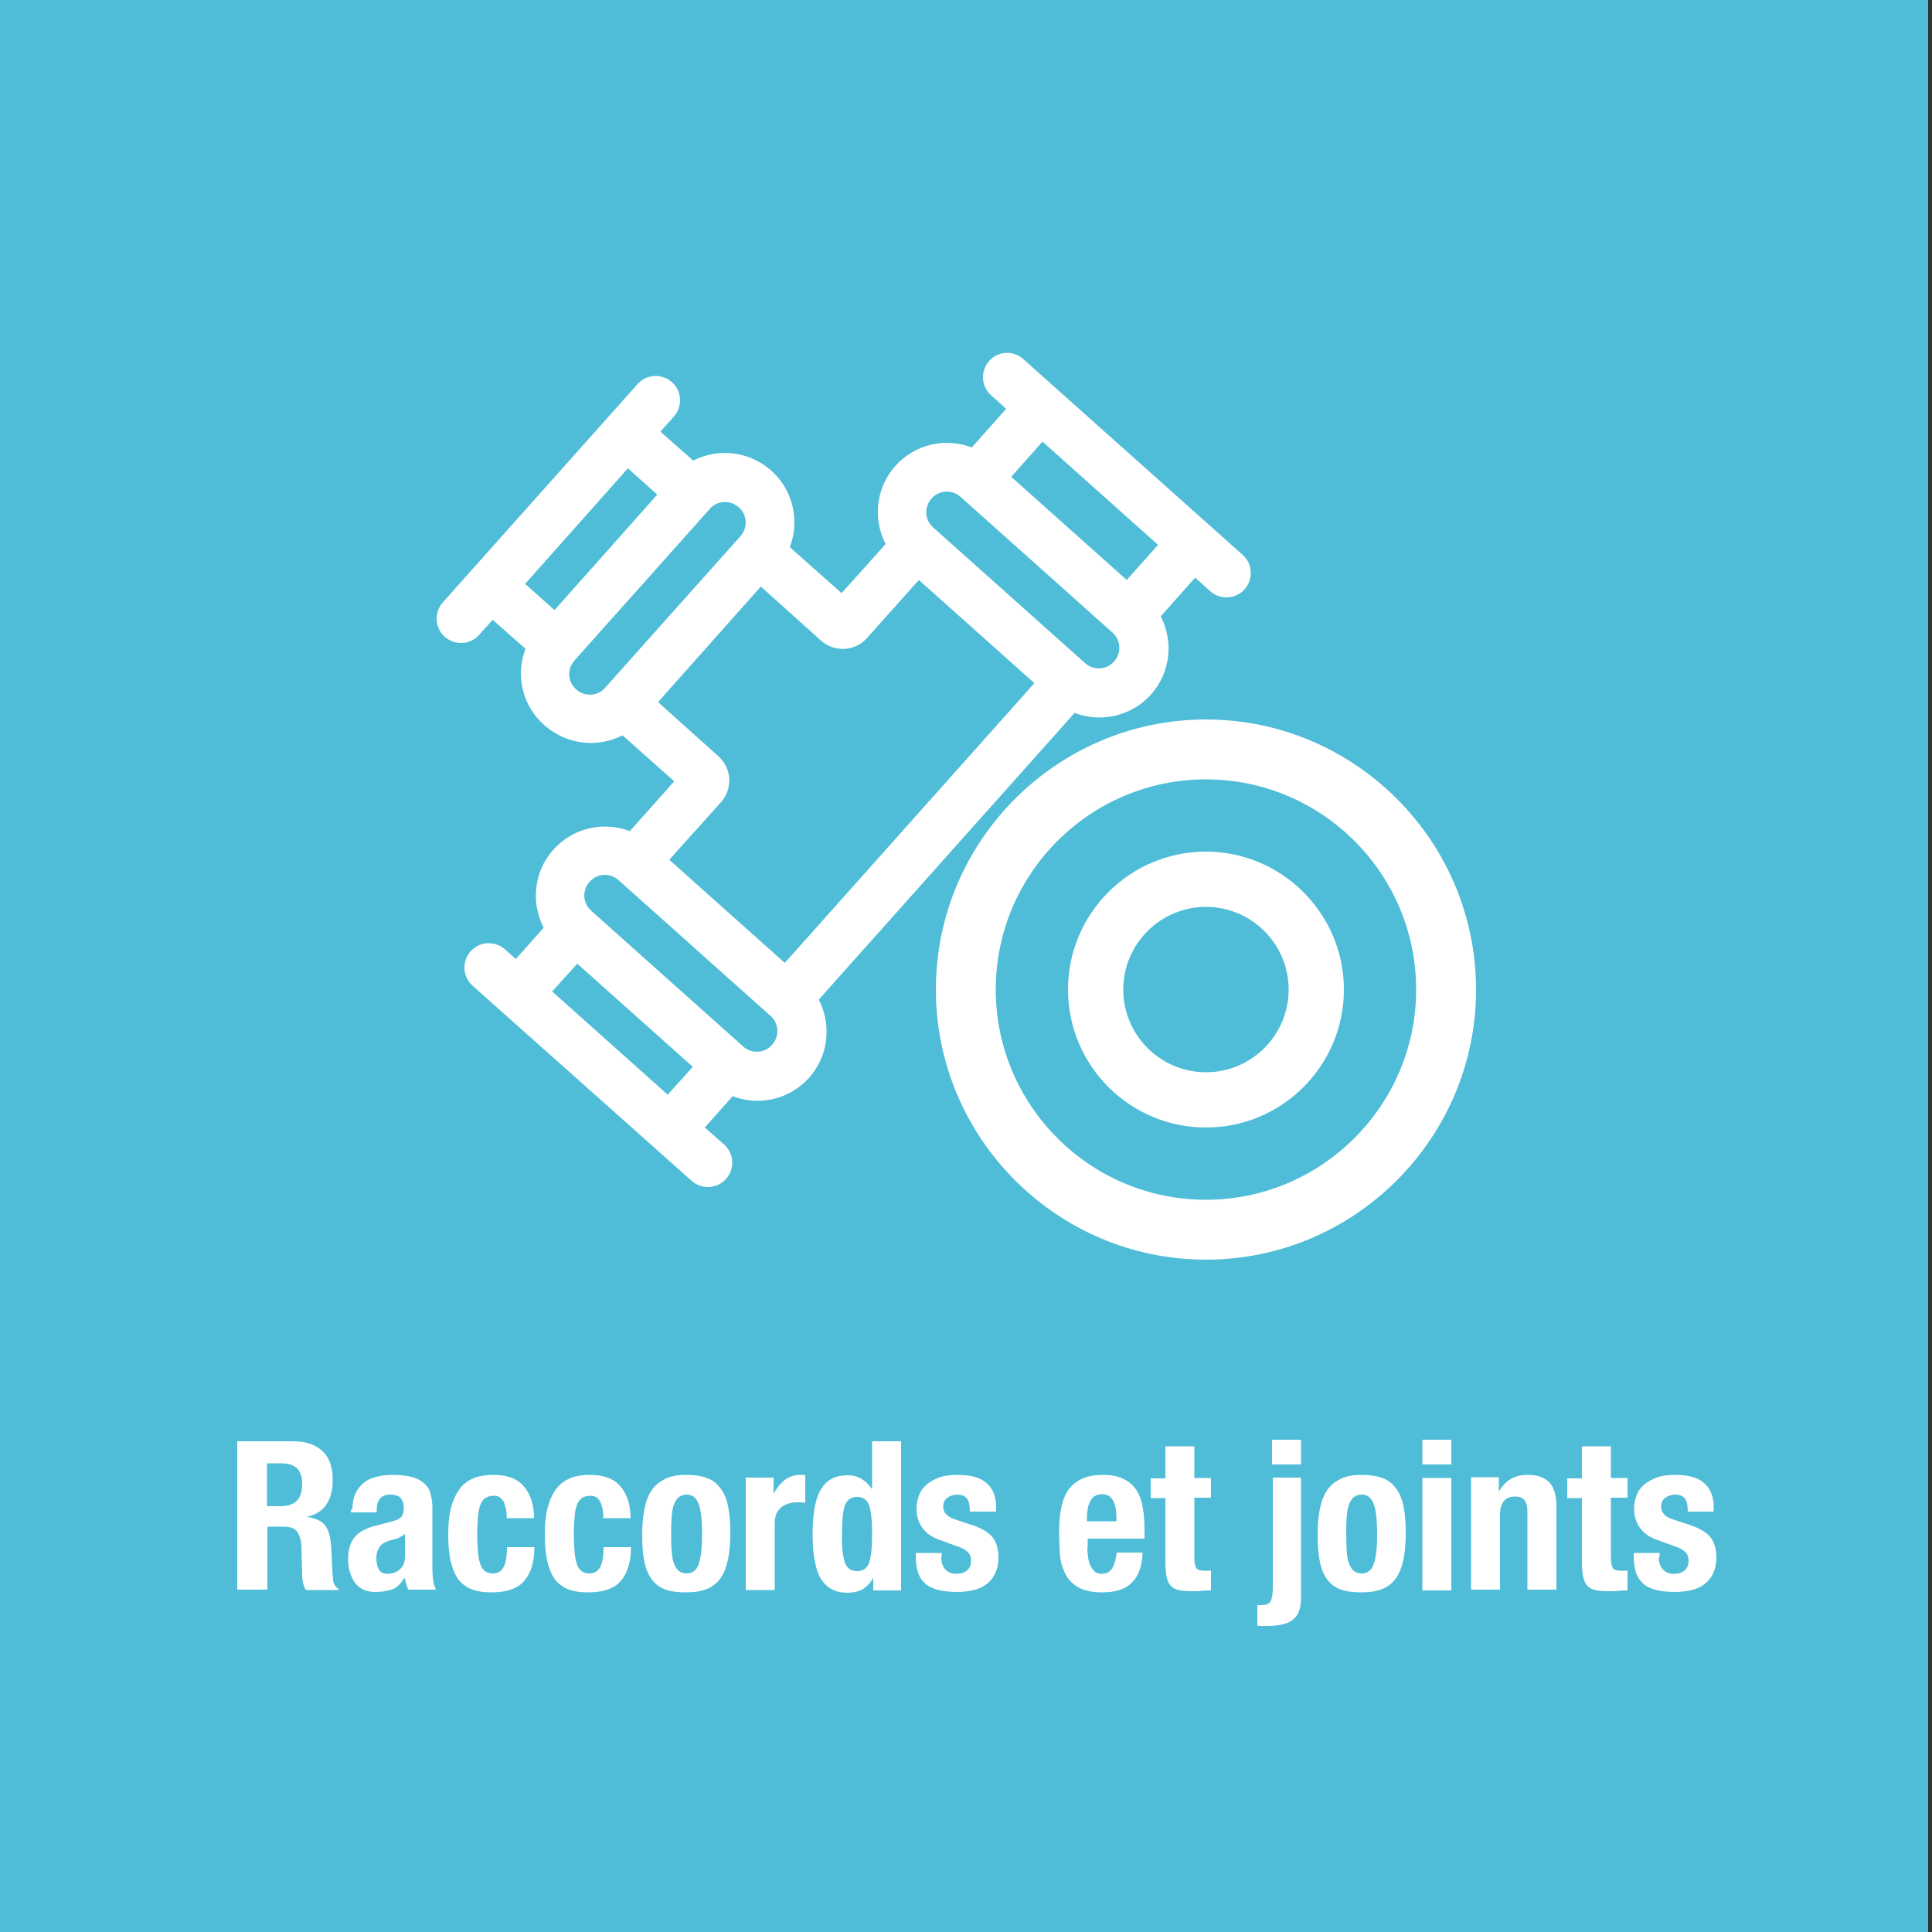 <?xml version="1.0" encoding="utf-8"?>
<!-- Generator: Adobe Illustrator 22.1.0, SVG Export Plug-In . SVG Version: 6.00 Build 0)  -->
<svg version="1.1" id="Calque_1" xmlns="http://www.w3.org/2000/svg" xmlns:xlink="http://www.w3.org/1999/xlink" x="0px" y="0px"
	 viewBox="0 0 500 500" style="enable-background:new 0 0 500 500;" xml:space="preserve">
<rect x="0" y="0" width="500" height="500" fill="#333333" stroke="none"/>
<style type="text/css">
	.st0{fill:#4FBDD7;}
	.st1{fill:#FFFFFF;}
	.st2{fill:none;stroke:#FFFFFF;stroke-width:7;stroke-miterlimit:10;}
	.st3{fill:none;stroke:#FFFFFF;stroke-width:10;stroke-miterlimit:10;}
	.st4{fill:#FFFFFF;stroke:#FFFFFF;stroke-width:3;stroke-miterlimit:10;}
	.st5{fill:#8C8C8C;}
	.st6{fill:none;stroke:#FFFFFF;stroke-width:8;stroke-miterlimit:10;}
	.st7{fill:#FFFFFF;stroke:#FFFFFF;stroke-width:6;stroke-miterlimit:10;}
	.st8{fill:#FFFFFF;stroke:#FFFFFF;stroke-width:2;stroke-miterlimit:10;}
	.st9{fill:#FFFFFF;stroke:#FFFFFF;stroke-miterlimit:10;}
	.st10{fill:#FFFFFF;stroke:#FFFFFF;stroke-width:8;stroke-miterlimit:10;}
	.st11{fill:none;stroke:#4FBDD7;stroke-miterlimit:10;}
	.st12{fill:none;stroke:#FFFFFF;stroke-miterlimit:10;}
	.st13{fill:#FFFFFF;stroke:#FFFFFF;stroke-width:7;stroke-miterlimit:10;}
	.st14{fill:#FFFFFF;stroke:#8C8C8C;stroke-miterlimit:10;}
	.st15{fill:#FFFFFF;stroke:#FFFFFF;stroke-width:13;stroke-miterlimit:10;}
	.st16{fill:#FFFFFF;stroke:#FFFFFF;stroke-width:10;stroke-miterlimit:10;}
	.st17{fill:#FFFFFF;stroke:#FFFFFF;stroke-width:4;stroke-miterlimit:10;}
	.st18{fill:#FFFFFF;stroke:#FFFFFF;stroke-width:0.75;stroke-miterlimit:10;}
	.st19{fill:#FFFFFF;stroke:#8C8C8C;stroke-width:0.5;stroke-miterlimit:10;}
	.st20{fill:#FFFFFF;stroke:#FDFFFF;stroke-width:8;stroke-miterlimit:10;}
	.st21{fill:none;stroke:#FDFFFF;stroke-width:8;stroke-miterlimit:10;}
	.st22{fill:#FFFFFF;stroke:#FFFFFF;stroke-width:11;stroke-miterlimit:10;}
	.st23{fill:#FFFFFF;stroke:#8C8C8C;stroke-width:4;stroke-miterlimit:10;}
	.st24{fill:#FFFFFF;stroke:#FFFFFF;stroke-width:1.05;stroke-miterlimit:10;}
	.st25{fill:none;stroke:#4FBDD7;stroke-width:5;stroke-miterlimit:10;}
	.st26{fill:#FFFFFF;stroke:#8C8C8C;stroke-width:0.75;stroke-miterlimit:10;}
	.st27{fill:#FFFFFF;stroke:#FCFCFC;stroke-width:4;stroke-miterlimit:10;}
	.st28{fill:none;stroke:#FCFCFC;stroke-width:4;stroke-miterlimit:10;}
	.st29{fill:#FFFFFF;stroke:#FCFCFC;stroke-miterlimit:10;}
	.st30{fill:#FFFFFF;stroke:#FCFCFC;stroke-width:10;stroke-miterlimit:10;}
	.st31{fill-rule:evenodd;clip-rule:evenodd;fill:#FFFFFF;}
</style>
<rect x="-1" class="st0" width="500" height="500"/>
<path class="st1" d="M256,93.4c-2.3,2.6-2.1,6.6,0.5,8.9l3.9,3.5l-8.9,10c-6.8-2.6-14.7-0.9-19.8,4.8s-5.8,13.8-2.5,20.2l-11.4,12.7
	l-13.4-11.9c2.6-6.8,0.9-14.7-4.8-19.8c-5.7-5.1-13.8-5.9-20.2-2.6l-8.5-7.5l3.5-3.9c2.3-2.6,2.1-6.6-0.5-8.9
	c-2.6-2.3-6.6-2.1-8.9,0.5l-50.4,56.5c-2.3,2.6-2.1,6.6,0.5,8.9c2.6,2.3,6.6,2.1,8.9-0.5l3.5-3.9l8.5,7.5
	c-2.6,6.8-0.9,14.7,4.9,19.8s13.8,5.9,20.2,2.6l13.4,11.9L163,215.1c-6.8-2.6-14.7-0.9-19.8,4.8c-5.1,5.7-5.8,13.8-2.5,20.2
	l-7.2,8.1l-2.8-2.5c-2.6-2.3-6.6-2.1-8.9,0.5c-2.3,2.6-2.1,6.6,0.5,8.9l56.7,50.5c2.6,2.3,6.6,2.1,8.9-0.5c2.3-2.6,2.1-6.6-0.5-8.9
	l-5-4.4l7.2-8.1c6.8,2.6,14.7,0.9,19.8-4.8s5.8-13.8,2.5-20.2l66.2-74.2c6.8,2.6,14.7,0.9,19.8-4.8c5.1-5.7,5.8-13.8,2.5-20.2
	l8.9-10l3.9,3.5c2.6,2.3,6.6,2.1,8.9-0.5c2.3-2.6,2.1-6.6-0.5-8.9L264.9,93C262.3,90.6,258.3,90.8,256,93.4z M156.6,178
	c-1.9,2.2-5.3,2.4-7.5,0.4c-2.2-1.9-2.4-5.3-0.4-7.5l35-39.2c1.9-2.2,5.3-2.4,7.5-0.4c2.2,1.9,2.4,5.3,0.4,7.5L156.6,178z
	 M162.5,121.2l7.6,6.8l-26.6,29.9l-7.6-6.8L162.5,121.2z M186.6,207.6c3.1-3.5,2.8-8.8-0.7-11.9l-15.6-14l26.6-29.9l15.6,14
	c3.5,3.1,8.8,2.8,11.9-0.7l13.4-15l29.9,26.7l-64.6,72.4l-29.9-26.7L186.6,207.6z M142.9,256.6l6.5-7.2l29.9,26.7l-6.5,7.2
	L142.9,256.6z M199.4,262.9c2.2,1.9,2.4,5.3,0.4,7.5c-1.9,2.2-5.3,2.4-7.5,0.4l-39.3-35.1c-2.2-1.9-2.4-5.3-0.4-7.5
	c1.9-2.2,5.3-2.4,7.5-0.4L199.4,262.9z M287.9,163.7c2.2,1.9,2.4,5.3,0.4,7.5c-1.9,2.2-5.3,2.4-7.5,0.4l-39.3-35.1
	c-2.2-1.9-2.4-5.3-0.4-7.5c1.9-2.2,5.3-2.4,7.5-0.4L287.9,163.7z M291.6,150.1l-29.9-26.7l8.1-9.1l29.9,26.7L291.6,150.1z"/>
<path class="st1" d="M312.1,186.2c-38.5,0-69.9,31.4-69.9,69.9s31.4,69.9,69.9,69.9s69.9-31.4,69.9-69.9S350.6,186.2,312.1,186.2z
	 M312.1,310.5c-30,0-54.4-24.4-54.4-54.4s24.4-54.4,54.4-54.4s54.4,24.4,54.4,54.4S342,310.5,312.1,310.5z"/>
<path class="st1" d="M312.1,220.4c-19.7,0-35.7,16-35.7,35.7s16,35.7,35.7,35.7c19.7,0,35.7-16,35.7-35.7S331.7,220.4,312.1,220.4z
	 M312.1,277.5c-11.8,0-21.4-9.6-21.4-21.4s9.6-21.4,21.4-21.4s21.4,9.6,21.4,21.4S323.9,277.5,312.1,277.5z"/>
<g>
	<path class="st1" d="M75.8,373c3.2,0,5.8,0.8,7.6,2.5c1.8,1.6,2.7,4.1,2.7,7.5c0,2.6-0.5,4.7-1.6,6.3c-1,1.6-2.7,2.7-4.9,3.2v0.1
		c1.9,0.3,3.4,0.9,4.3,1.9c0.9,1,1.5,2.5,1.7,4.7c0.1,0.7,0.1,1.5,0.2,2.3c0,0.8,0.1,1.8,0.1,2.8c0.1,2.1,0.2,3.6,0.3,4.7
		c0.2,1.1,0.7,1.8,1.4,2.2v0.3h-8.4c-0.4-0.5-0.6-1.2-0.8-1.9c-0.1-0.7-0.2-1.4-0.2-2.2l-0.2-7.4c-0.1-1.5-0.5-2.7-1.1-3.6
		c-0.7-0.9-1.8-1.3-3.5-1.3h-4.2v16.3h-7.8V373H75.8z M72.4,389.8c1.9,0,3.3-0.4,4.3-1.3c1-0.9,1.5-2.4,1.5-4.5
		c0-3.6-1.8-5.3-5.4-5.3h-3.7v11.1H72.4z"/>
	<path class="st1" d="M91.2,390.7c0-1.7,0.3-3.1,0.8-4.2c0.5-1.1,1.3-2.1,2.2-2.8c0.9-0.7,2-1.2,3.2-1.5c1.2-0.3,2.6-0.5,4-0.5
		c2.2,0,4,0.2,5.4,0.6c1.4,0.4,2.4,1,3.2,1.8c0.8,0.8,1.3,1.7,1.5,2.8c0.3,1.1,0.4,2.3,0.4,3.6v15.3c0,1.4,0.1,2.4,0.2,3.2
		c0.1,0.8,0.4,1.6,0.7,2.4h-7.1c-0.3-0.5-0.4-1-0.6-1.5c-0.1-0.5-0.2-1-0.4-1.5h-0.1c-0.9,1.5-1.9,2.5-3,2.9
		c-1.1,0.4-2.6,0.7-4.4,0.7c-1.3,0-2.4-0.2-3.3-0.7c-0.9-0.4-1.6-1.1-2.2-1.9c-0.5-0.8-0.9-1.7-1.2-2.7c-0.3-1-0.4-2-0.4-2.9
		c0-1.4,0.1-2.5,0.4-3.5c0.3-1,0.7-1.8,1.3-2.5c0.6-0.7,1.3-1.3,2.3-1.8c0.9-0.5,2-0.9,3.3-1.2l4.2-1.1c1.1-0.3,1.9-0.7,2.3-1.2
		c0.4-0.5,0.6-1.2,0.6-2.2c0-1.1-0.3-2-0.8-2.6c-0.5-0.6-1.4-0.9-2.7-0.9c-1.2,0-2,0.3-2.6,1c-0.6,0.7-0.9,1.6-0.9,2.8v0.8h-6.7
		V390.7z M103.2,398c-0.6,0.2-1.1,0.4-1.6,0.5c-1.5,0.3-2.6,0.9-3.2,1.6c-0.6,0.8-1,1.8-1,3.1c0,1.1,0.2,2.1,0.6,2.9
		c0.4,0.8,1.2,1.2,2.2,1.2c0.5,0,1-0.1,1.6-0.2c0.5-0.2,1-0.4,1.5-0.8c0.5-0.4,0.8-0.8,1.1-1.4c0.3-0.6,0.4-1.3,0.4-2.1V397
		C104.3,397.4,103.7,397.7,103.2,398z"/>
	<path class="st1" d="M131,390.9c-0.1-0.7-0.3-1.3-0.5-1.9c-0.2-0.6-0.6-1-1-1.4c-0.4-0.3-1-0.5-1.7-0.5c-0.9,0-1.6,0.2-2.2,0.6
		c-0.6,0.4-1,1-1.3,1.8s-0.5,1.8-0.6,3.1s-0.2,2.7-0.2,4.4c0,1.8,0.1,3.3,0.2,4.6c0.1,1.3,0.3,2.3,0.6,3.2s0.7,1.4,1.2,1.8
		c0.5,0.4,1.2,0.6,2,0.6c1.3,0,2.2-0.5,2.8-1.6c0.6-1.1,0.9-2.8,0.9-5.2h7.1c0,3.8-0.9,6.7-2.6,8.7s-4.5,3-8.5,3
		c-1.9,0-3.5-0.2-4.9-0.7s-2.5-1.3-3.5-2.4c-0.9-1.2-1.6-2.7-2.1-4.7c-0.5-2-0.7-4.4-0.7-7.3c0-3,0.3-5.5,0.9-7.4
		c0.6-2,1.4-3.5,2.4-4.7c1-1.2,2.3-2,3.7-2.5c1.4-0.5,3-0.7,4.8-0.7c3.5,0,6.1,1,7.8,3c1.7,2,2.6,4.8,2.6,8.2h-7.1
		C131.2,392.3,131.1,391.6,131,390.9z"/>
	<path class="st1" d="M156,390.9c-0.1-0.7-0.3-1.3-0.5-1.9c-0.2-0.6-0.6-1-1-1.4c-0.4-0.3-1-0.5-1.7-0.5c-0.9,0-1.6,0.2-2.2,0.6
		c-0.6,0.4-1,1-1.3,1.8s-0.5,1.8-0.6,3.1s-0.2,2.7-0.2,4.4c0,1.8,0.1,3.3,0.2,4.6c0.1,1.3,0.3,2.3,0.6,3.2s0.7,1.4,1.2,1.8
		c0.5,0.4,1.2,0.6,2,0.6c1.3,0,2.2-0.5,2.8-1.6c0.6-1.1,0.9-2.8,0.9-5.2h7.1c0,3.8-0.9,6.7-2.6,8.7s-4.5,3-8.5,3
		c-1.9,0-3.5-0.2-4.9-0.7s-2.5-1.3-3.5-2.4c-0.9-1.2-1.6-2.7-2.1-4.7c-0.5-2-0.7-4.4-0.7-7.3c0-3,0.3-5.5,0.9-7.4
		c0.6-2,1.4-3.5,2.4-4.7c1-1.2,2.3-2,3.7-2.5c1.4-0.5,3-0.7,4.8-0.7c3.5,0,6.1,1,7.8,3c1.7,2,2.6,4.8,2.6,8.2h-7.1
		C156.2,392.3,156.1,391.6,156,390.9z"/>
	<path class="st1" d="M166.8,390.4c0.4-1.9,1-3.5,1.9-4.8c0.9-1.3,2.1-2.2,3.5-2.9c1.5-0.7,3.2-1,5.4-1c2.2,0,4.1,0.3,5.6,0.9
		c1.5,0.6,2.6,1.6,3.5,2.9c0.9,1.3,1.5,2.9,1.8,4.8c0.4,1.9,0.5,4.1,0.5,6.7c0,2.5-0.2,4.7-0.6,6.6c-0.4,1.9-1,3.5-1.9,4.8
		c-0.9,1.3-2.1,2.2-3.5,2.8c-1.5,0.6-3.2,0.9-5.4,0.9c-2.2,0-4.1-0.2-5.6-0.8c-1.5-0.6-2.6-1.5-3.5-2.8c-0.9-1.3-1.5-2.9-1.8-4.8
		c-0.4-1.9-0.5-4.1-0.5-6.7C166.2,394.5,166.4,392.4,166.8,390.4z M173.8,401.1c0.1,1.3,0.2,2.3,0.5,3.2c0.3,0.9,0.7,1.6,1.2,2.1
		c0.5,0.5,1.3,0.8,2.2,0.8c1.5,0,2.6-0.8,3.1-2.4c0.6-1.6,0.9-4.2,0.9-7.8c0-3.6-0.3-6.2-0.9-7.8c-0.6-1.6-1.6-2.4-3.1-2.4
		c-0.9,0-1.6,0.3-2.2,0.8c-0.5,0.5-0.9,1.2-1.2,2.1c-0.3,0.9-0.4,2-0.5,3.2c-0.1,1.3-0.1,2.6-0.1,4.1
		C173.7,398.5,173.7,399.9,173.8,401.1z"/>
	<path class="st1" d="M200.2,382.5v3.9h0.1c0.8-1.4,1.7-2.5,2.8-3.4c1.1-0.8,2.4-1.3,3.9-1.3c0.2,0,0.4,0,0.7,0c0.2,0,0.5,0,0.7,0.1
		v7.1c-0.4,0-0.8-0.1-1.2-0.1c-0.4,0-0.8,0-1.2,0c-0.6,0-1.3,0.1-1.9,0.3c-0.6,0.2-1.2,0.5-1.8,0.9c-0.5,0.4-1,1-1.3,1.6
		c-0.3,0.7-0.5,1.5-0.5,2.5v17.4h-7.5v-29.1H200.2z"/>
	<path class="st1" d="M225.9,408.5c-0.8,1.4-1.8,2.3-2.8,2.9c-1,0.5-2.3,0.8-3.8,0.8c-3.1,0-5.3-1.2-6.8-3.5
		c-1.4-2.3-2.2-6.2-2.2-11.6s0.7-9.3,2.2-11.7c1.4-2.4,3.7-3.6,6.8-3.6c1.4,0,2.6,0.3,3.6,0.9c1,0.6,1.9,1.4,2.7,2.6h0.1V373h7.5
		v38.6H226v-3.1H225.9z M218.6,404.2c0.5,1.6,1.5,2.4,3.2,2.4c1.7,0,2.7-0.8,3.2-2.4c0.5-1.6,0.7-4,0.7-7.2c0-3.2-0.2-5.6-0.7-7.2
		c-0.5-1.6-1.6-2.4-3.2-2.4c-1.6,0-2.7,0.8-3.2,2.4c-0.5,1.6-0.7,4-0.7,7.2C217.8,400.2,218.1,402.6,218.6,404.2z"/>
	<path class="st1" d="M243.6,403c0,1.3,0.3,2.3,1,3.1c0.7,0.8,1.6,1.2,2.9,1.2c1.2,0,2.1-0.3,2.8-0.9c0.7-0.6,1-1.4,1-2.6
		c0-0.9-0.3-1.6-0.8-2.1c-0.5-0.5-1.2-0.9-1.9-1.2l-5.2-1.9c-2.1-0.7-3.6-1.7-4.6-3.1c-1-1.3-1.6-3-1.6-5c0-1.2,0.2-2.3,0.6-3.4
		c0.4-1.1,1-2,1.9-2.8c0.9-0.8,2-1.4,3.3-1.9c1.3-0.5,3-0.7,4.9-0.7c3.4,0,5.9,0.7,7.5,2.2c1.6,1.4,2.4,3.5,2.4,6.1v1.2H251
		c0-1.5-0.2-2.6-0.7-3.3c-0.5-0.7-1.3-1.1-2.6-1.1c-0.9,0-1.8,0.3-2.5,0.8c-0.7,0.5-1.1,1.3-1.1,2.3c0,0.7,0.2,1.4,0.7,1.9
		c0.5,0.6,1.3,1.1,2.6,1.5l4.5,1.5c2.3,0.8,4,1.8,5,3.1c1,1.3,1.5,3,1.5,5.2c0,1.5-0.3,2.9-0.8,4c-0.5,1.1-1.3,2.1-2.2,2.8
		c-1,0.8-2.1,1.3-3.4,1.6c-1.3,0.3-2.8,0.5-4.3,0.5c-2.1,0-3.8-0.2-5.2-0.6c-1.4-0.4-2.5-1-3.3-1.8c-0.8-0.8-1.4-1.8-1.7-2.9
		c-0.3-1.1-0.5-2.4-0.5-3.8v-1h6.7V403z"/>
	<path class="st1" d="M281.4,400.5c0,0.9,0.1,1.7,0.2,2.5c0.1,0.8,0.3,1.5,0.6,2.2c0.3,0.6,0.7,1.1,1.1,1.5c0.5,0.4,1,0.6,1.7,0.6
		c1.3,0,2.2-0.4,2.8-1.4c0.6-0.9,1-2.3,1.2-4.1h6.7c-0.1,3.4-1,6-2.7,7.7c-1.7,1.8-4.3,2.6-7.8,2.6c-2.7,0-4.8-0.5-6.3-1.4
		s-2.6-2.1-3.3-3.6c-0.7-1.5-1.2-3.1-1.3-5s-0.2-3.7-0.2-5.5c0-1.9,0.1-3.8,0.4-5.6c0.3-1.8,0.8-3.4,1.6-4.8c0.8-1.4,2-2.5,3.5-3.3
		c1.5-0.8,3.5-1.2,6-1.2c2.2,0,3.9,0.4,5.3,1.1c1.4,0.7,2.5,1.7,3.3,3c0.8,1.3,1.3,2.8,1.6,4.6c0.3,1.8,0.4,3.8,0.4,6.1v1.7h-14.7
		V400.5z M288.8,390.8c-0.1-0.8-0.3-1.6-0.6-2.2c-0.3-0.6-0.6-1-1.1-1.4c-0.5-0.3-1.1-0.5-1.9-0.5s-1.4,0.2-1.9,0.5
		c-0.5,0.3-0.9,0.8-1.2,1.4c-0.3,0.6-0.5,1.2-0.6,1.9c-0.1,0.7-0.2,1.4-0.2,2.1v1.1h7.6C289,392.6,288.9,391.6,288.8,390.8z"/>
	<path class="st1" d="M309.1,374.2v8.3h4.3v5.1h-4.3v15.7c0,1.2,0.2,2,0.5,2.5c0.3,0.5,1.1,0.7,2.1,0.7c0.3,0,0.6,0,0.9,0
		c0.3,0,0.6,0,0.8-0.1v5.2c-0.8,0-1.6,0-2.4,0.1c-0.8,0.1-1.6,0.1-2.5,0.1c-1.4,0-2.6-0.1-3.5-0.3c-0.9-0.2-1.6-0.6-2.1-1.2
		c-0.5-0.6-0.8-1.4-1-2.3c-0.2-1-0.3-2.2-0.3-3.7v-16.6h-3.8v-5.1h3.8v-8.3H309.1z"/>
	<path class="st1" d="M336.7,382.5v30.9c0,1.2-0.1,2.3-0.4,3.2c-0.3,0.9-0.7,1.7-1.4,2.3c-0.6,0.6-1.5,1.1-2.6,1.4
		c-1.1,0.3-2.5,0.5-4.1,0.5c-0.4,0-0.9,0-1.3,0c-0.5,0-1,0-1.5-0.1v-5.4c0.2,0.1,0.4,0.1,0.6,0.1h0.6c1.2,0,2-0.4,2.3-1.1
		c0.3-0.7,0.5-1.9,0.5-3.4v-28.5H336.7z M336.7,372.6v6.4h-7.5v-6.4H336.7z"/>
	<path class="st1" d="M341.6,390.4c0.4-1.9,1-3.5,1.9-4.8c0.9-1.3,2.1-2.2,3.5-2.9c1.5-0.7,3.2-1,5.4-1c2.2,0,4.1,0.3,5.6,0.9
		c1.5,0.6,2.6,1.6,3.5,2.9c0.9,1.3,1.5,2.9,1.8,4.8c0.4,1.9,0.5,4.1,0.5,6.7c0,2.5-0.2,4.7-0.6,6.6c-0.4,1.9-1,3.5-1.9,4.8
		c-0.9,1.3-2.1,2.2-3.5,2.8c-1.5,0.6-3.2,0.9-5.4,0.9c-2.2,0-4.1-0.2-5.6-0.8c-1.5-0.6-2.6-1.5-3.5-2.8c-0.9-1.3-1.5-2.9-1.8-4.8
		c-0.4-1.9-0.5-4.1-0.5-6.7C341,394.5,341.2,392.4,341.6,390.4z M348.5,401.1c0.1,1.3,0.2,2.3,0.5,3.2c0.3,0.9,0.7,1.6,1.2,2.1
		c0.5,0.5,1.3,0.8,2.2,0.8c1.5,0,2.6-0.8,3.1-2.4c0.6-1.6,0.9-4.2,0.9-7.8c0-3.6-0.3-6.2-0.9-7.8c-0.6-1.6-1.6-2.4-3.1-2.4
		c-0.9,0-1.6,0.3-2.2,0.8c-0.5,0.5-0.9,1.2-1.2,2.1c-0.3,0.9-0.4,2-0.5,3.2c-0.1,1.3-0.1,2.6-0.1,4.1
		C348.4,398.5,348.5,399.9,348.5,401.1z"/>
	<path class="st1" d="M375.6,372.6v6.4h-7.5v-6.4H375.6z M375.6,382.5v29.1h-7.5v-29.1H375.6z"/>
	<path class="st1" d="M387.9,382.5v3.4h0.1c0.8-1.4,1.8-2.5,3.1-3.2c1.3-0.7,2.7-1,4.3-1c2.4,0,4.2,0.6,5.5,1.9
		c1.3,1.3,1.9,3.4,1.9,6.3v21.5h-7.5v-20c0-1.5-0.3-2.6-0.8-3.2c-0.5-0.6-1.3-0.9-2.4-0.9c-2.6,0-3.9,1.6-3.9,4.8v19.3h-7.5v-29.1
		H387.9z"/>
	<path class="st1" d="M416.9,374.2v8.3h4.3v5.1h-4.3v15.7c0,1.2,0.2,2,0.5,2.5c0.3,0.5,1.1,0.7,2.1,0.7c0.3,0,0.6,0,0.9,0
		c0.3,0,0.6,0,0.8-0.1v5.2c-0.8,0-1.6,0-2.4,0.1c-0.8,0.1-1.6,0.1-2.5,0.1c-1.4,0-2.6-0.1-3.5-0.3c-0.9-0.2-1.6-0.6-2.1-1.2
		c-0.5-0.6-0.8-1.4-1-2.3c-0.2-1-0.3-2.2-0.3-3.7v-16.6h-3.8v-5.1h3.8v-8.3H416.9z"/>
	<path class="st1" d="M429.3,403c0,1.3,0.3,2.3,1,3.1c0.7,0.8,1.6,1.2,2.9,1.2c1.2,0,2.1-0.3,2.8-0.9c0.7-0.6,1-1.4,1-2.6
		c0-0.9-0.3-1.6-0.8-2.1c-0.5-0.5-1.2-0.9-1.9-1.2l-5.2-1.9c-2.1-0.7-3.6-1.7-4.6-3.1c-1-1.3-1.6-3-1.6-5c0-1.2,0.2-2.3,0.6-3.4
		c0.4-1.1,1-2,1.9-2.8c0.9-0.8,2-1.4,3.3-1.9c1.3-0.5,3-0.7,4.9-0.7c3.4,0,5.9,0.7,7.5,2.2c1.6,1.4,2.4,3.5,2.4,6.1v1.2h-6.7
		c0-1.5-0.2-2.6-0.7-3.3c-0.5-0.7-1.3-1.1-2.6-1.1c-0.9,0-1.8,0.3-2.5,0.8c-0.7,0.5-1.1,1.3-1.1,2.3c0,0.7,0.2,1.4,0.7,1.9
		c0.4,0.6,1.3,1.1,2.6,1.5l4.5,1.5c2.3,0.8,4,1.8,5,3.1c1,1.3,1.5,3,1.5,5.2c0,1.5-0.3,2.9-0.8,4c-0.5,1.1-1.3,2.1-2.2,2.8
		c-1,0.8-2.1,1.3-3.4,1.6c-1.3,0.3-2.8,0.5-4.3,0.5c-2.1,0-3.8-0.2-5.2-0.6s-2.5-1-3.3-1.8c-0.8-0.8-1.4-1.8-1.7-2.9
		c-0.3-1.1-0.5-2.4-0.5-3.8v-1h6.7V403z"/>
</g>
</svg>

